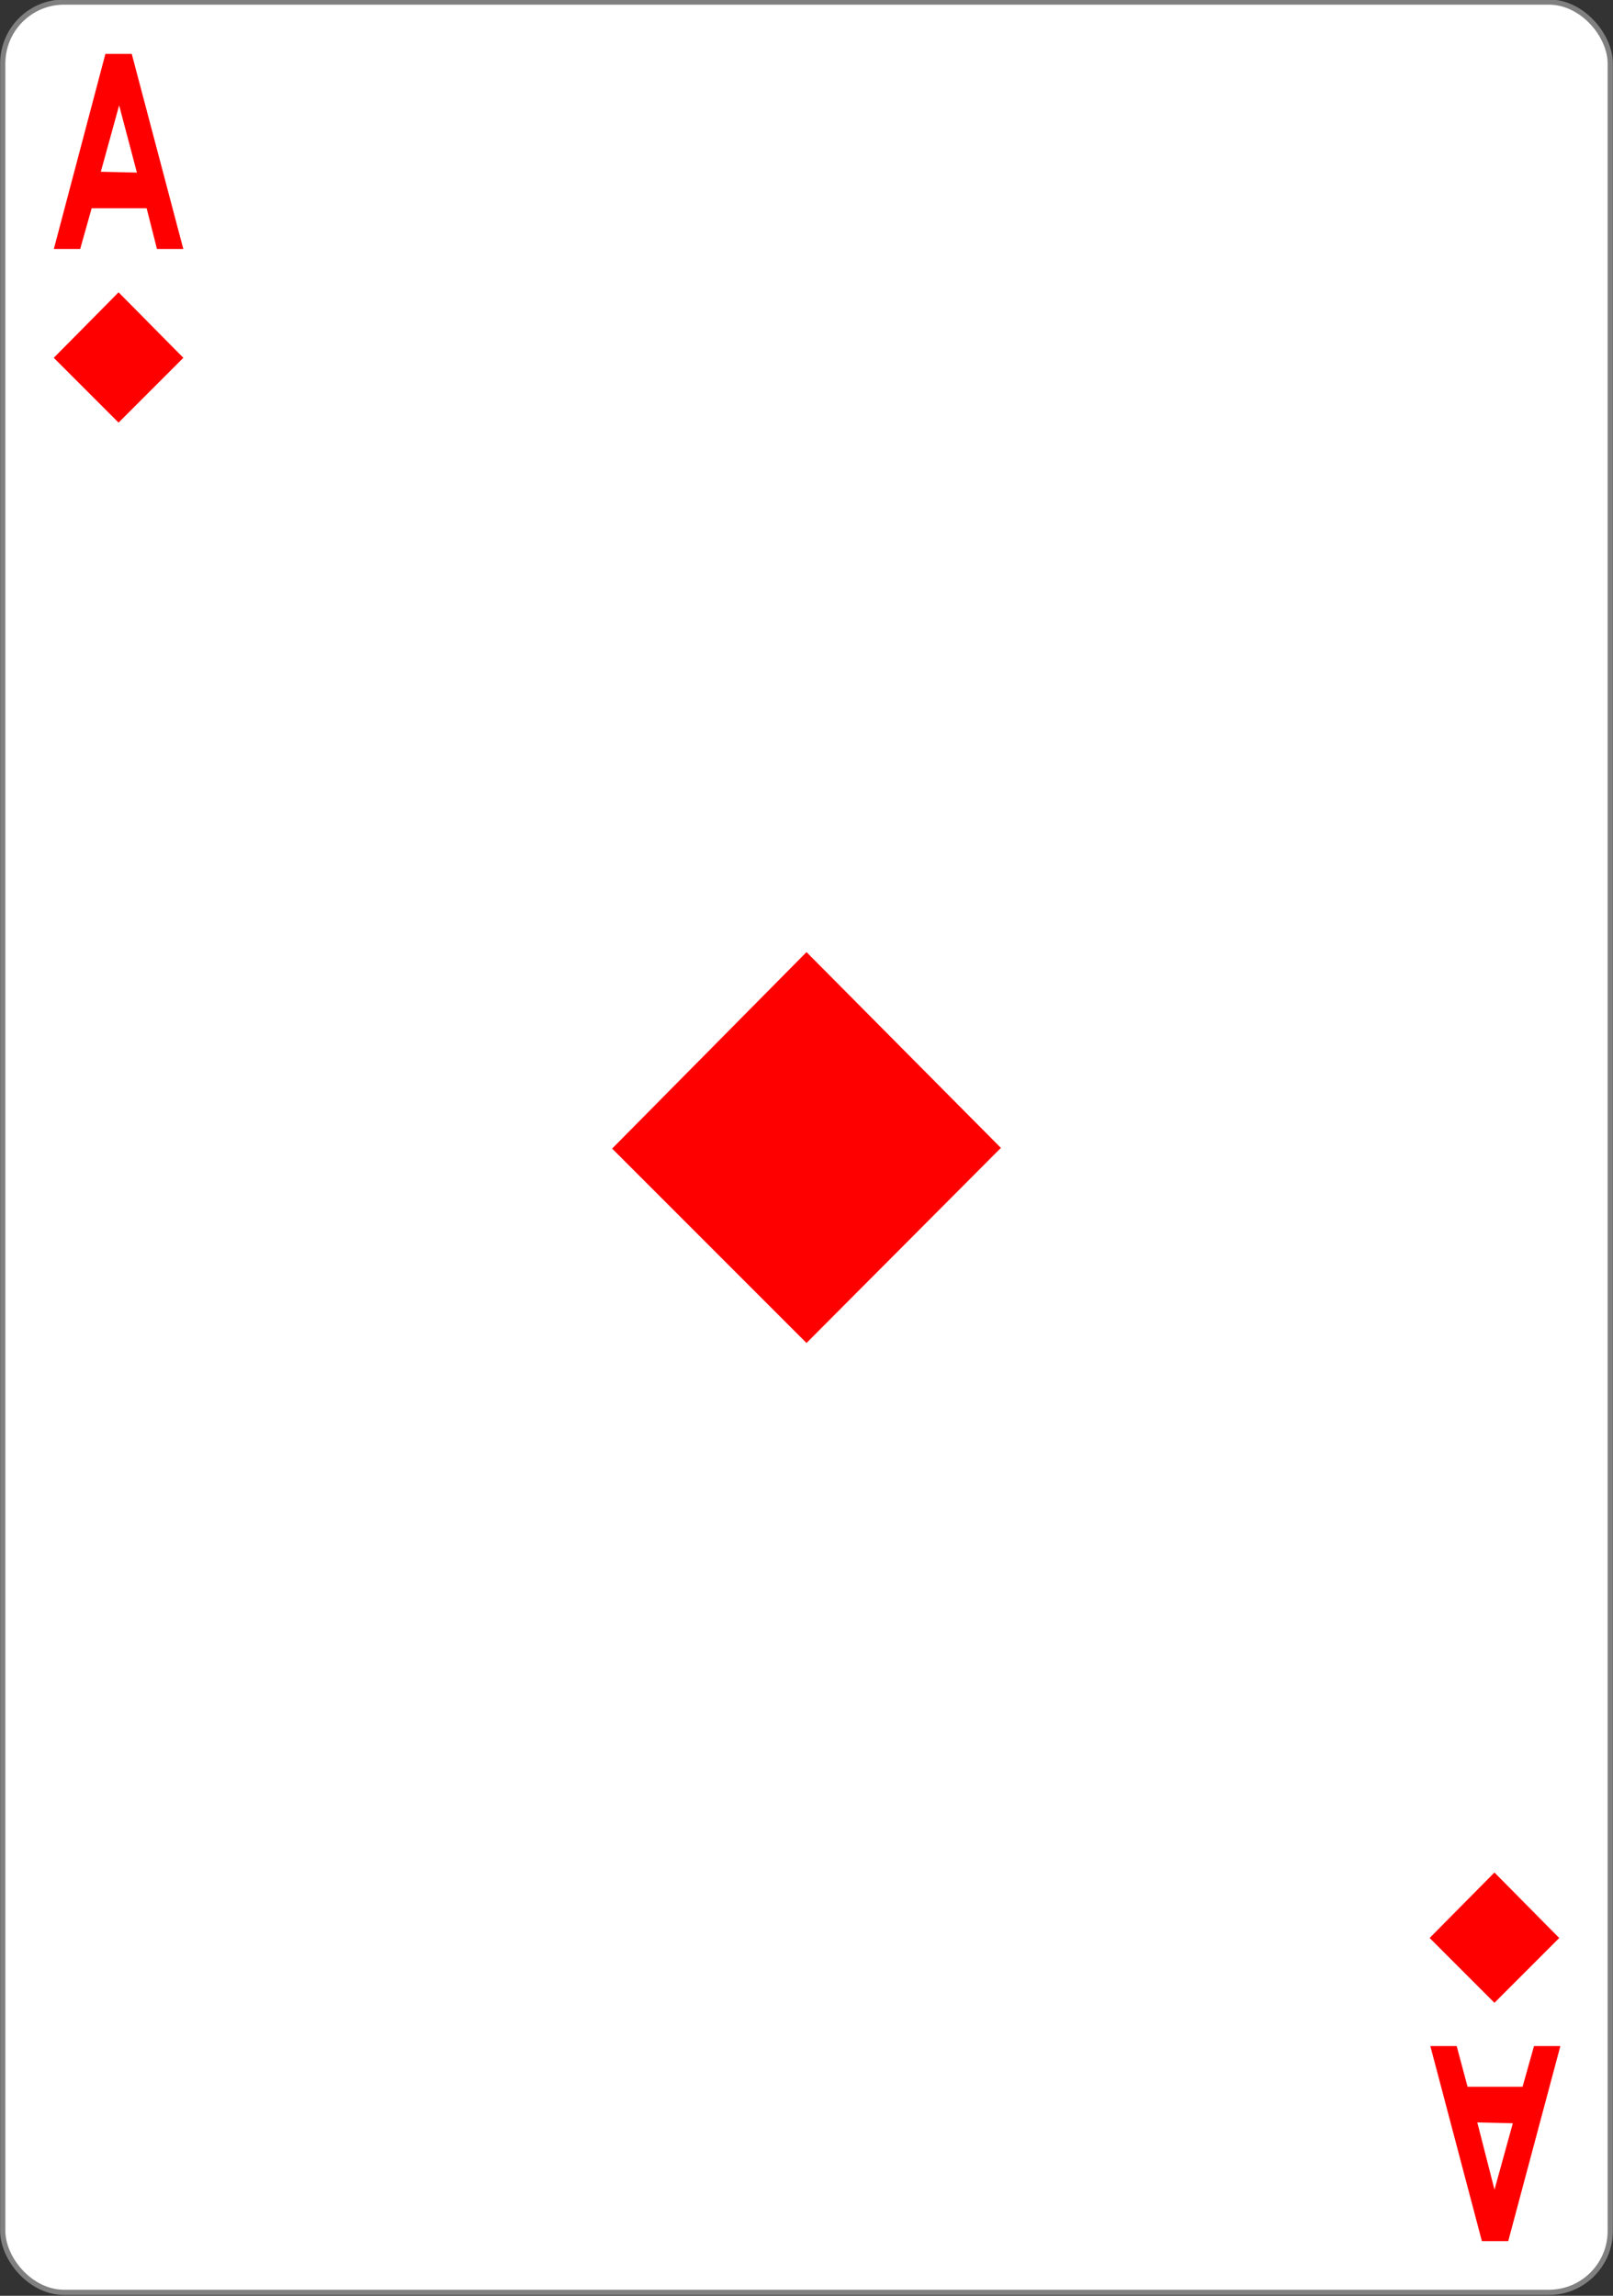 <svg xmlns="http://www.w3.org/2000/svg" width="234" height="333"><rect width="100%" height="100%" fill="#333333" stroke="none"/><g transform="translate(0 -719.4)"><rect width="233.2" height="332.2" x=".4" y="719.7" rx="8.9" ry="8.9" style="fill:#fff;fill-opacity:1;stroke:gray;stroke-width:.756;stroke-linecap:butt;stroke-linejoin:miter;stroke-miterlimit:4;stroke-dasharray:none;stroke-opacity:1"/><path d="m117 914.2 28.2-28.3-28.2-28.4L88.8 886ZM17.2 780.7l9.4-9.4-9.4-9.5-9.4 9.5zM216.8 991l9.4 9.5-9.4 9.4-9.4-9.4z" style="fill:red;fill-opacity:1;stroke:none;stroke-width:1"/><g style="font-style:normal;font-variant:normal;font-weight:700;font-stretch:normal;font-size:3.772px;line-height:0%;font-family:'Levenim MT';-inkscape-font-specification:'Sans Bold';letter-spacing:0;word-spacing:0;fill:red;fill-opacity:1;stroke:none;stroke-width:1"><path d="M32 627.5h-4.6l-1.8-4.9H16l-2 4.9H9.4l9-23.5H23zm-8.1-9.2-3.1-8.1-3.2 8z" aria-label="A" style="font-size:32.766px;line-height:1.25;stroke-width:1" transform="scale(.831 1.204)"/></g><g style="font-style:normal;font-variant:normal;font-weight:700;font-stretch:normal;font-size:3.772px;line-height:0%;font-family:'Levenim MT';-inkscape-font-specification:'Sans Bold';letter-spacing:0;word-spacing:0;fill:red;fill-opacity:1;stroke:none;stroke-width:1"><path d="M-249.7-844h-4.6l-1.9-4.9h-9.6l-2 4.9h-4.6l9.1-23.5h4.6zm-8.2-9.2-3-8.1-3.2 8z" aria-label="A" style="font-size:32.766px;line-height:1.25;stroke-width:1" transform="scale(-.831 -1.204)"/></g></g></svg>